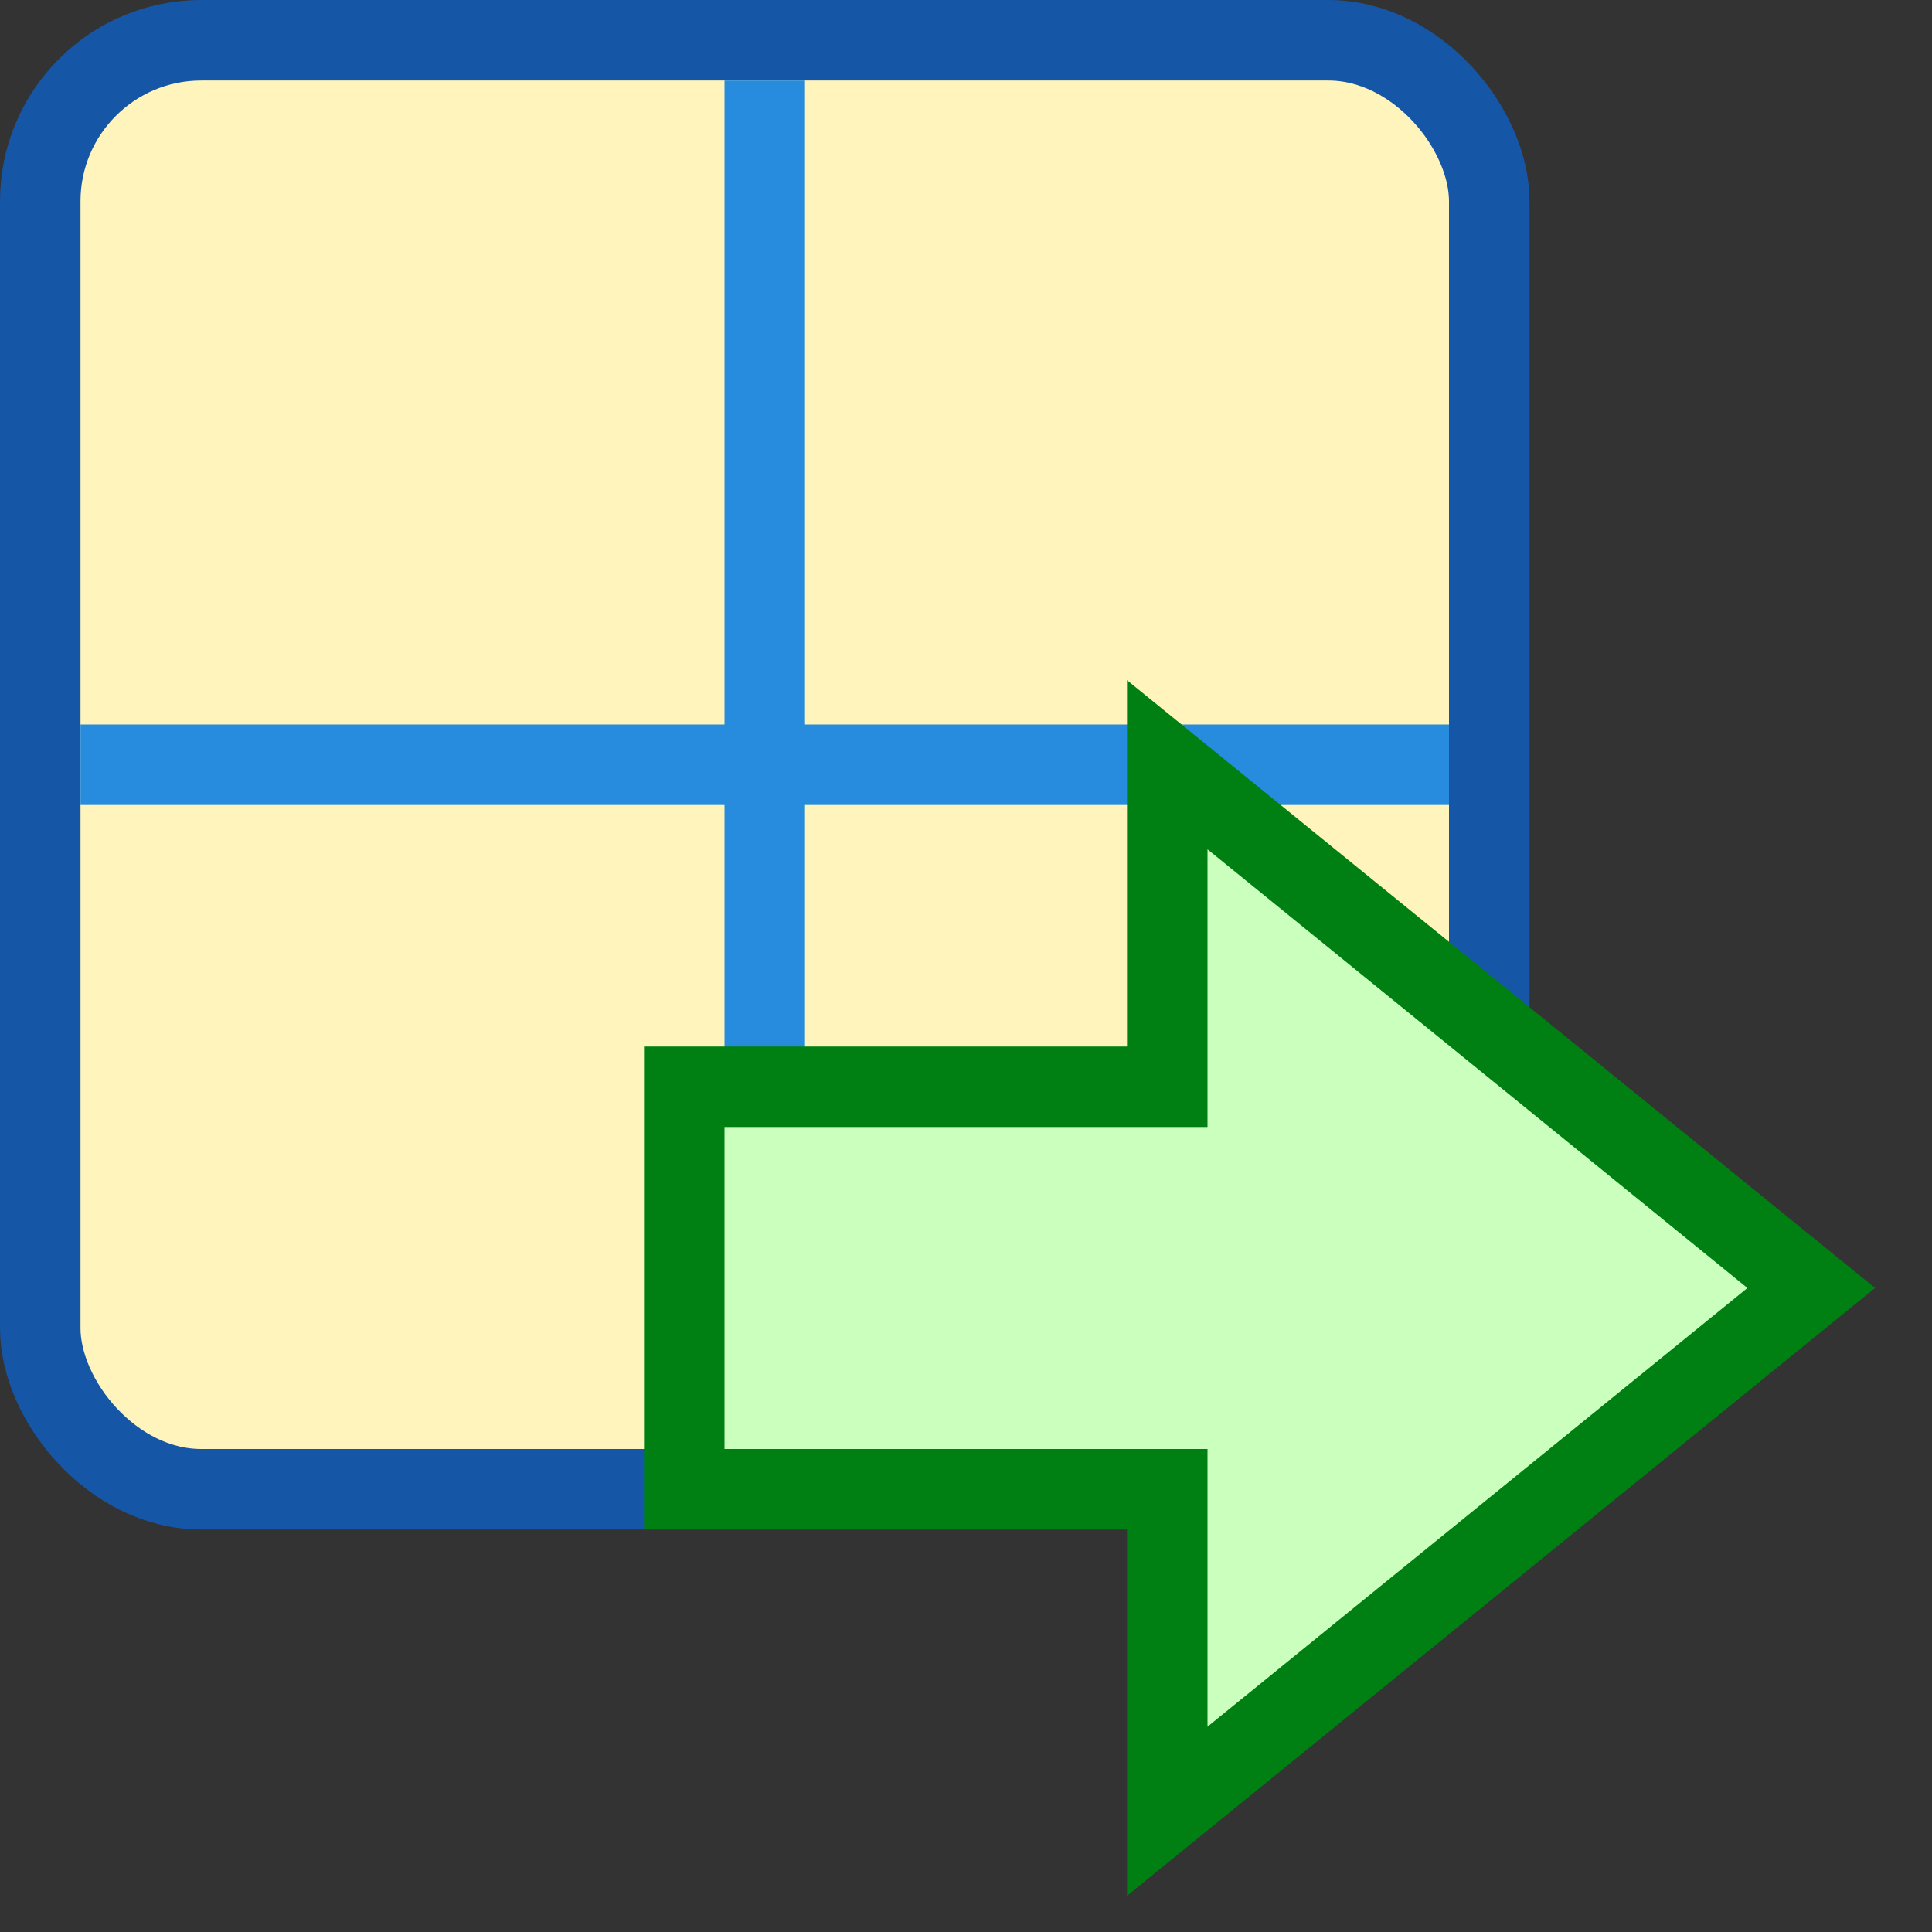 <svg width="24" height="24" viewBox="0 0 24 24" fill="none" xmlns="http://www.w3.org/2000/svg">
<rect x="0" y="0" width="24" height="24" fill="#333333" stroke="none"/>
<rect x="0.5" y="0.5" width="18" height="18" rx="2" fill="#FFF5BC" stroke="#1656A7"/>
<path d="M1.5 9.5H17.5M9.5 1.5L9.5 17.5" stroke="#278CDD" stroke-linecap="square"/>
<path d="M8.5 18.5V13.5L14.5 13.5V9.5L22.5 16L14.5 22.5L14.5 18.5H8.5Z" fill="#CBFFBE"/>
<path d="M8.5 18.5V13.5L14.5 13.5V9.5L22.5 16L14.5 22.5L14.5 18.5H8.5Z" stroke="#008013"/>
</svg>

